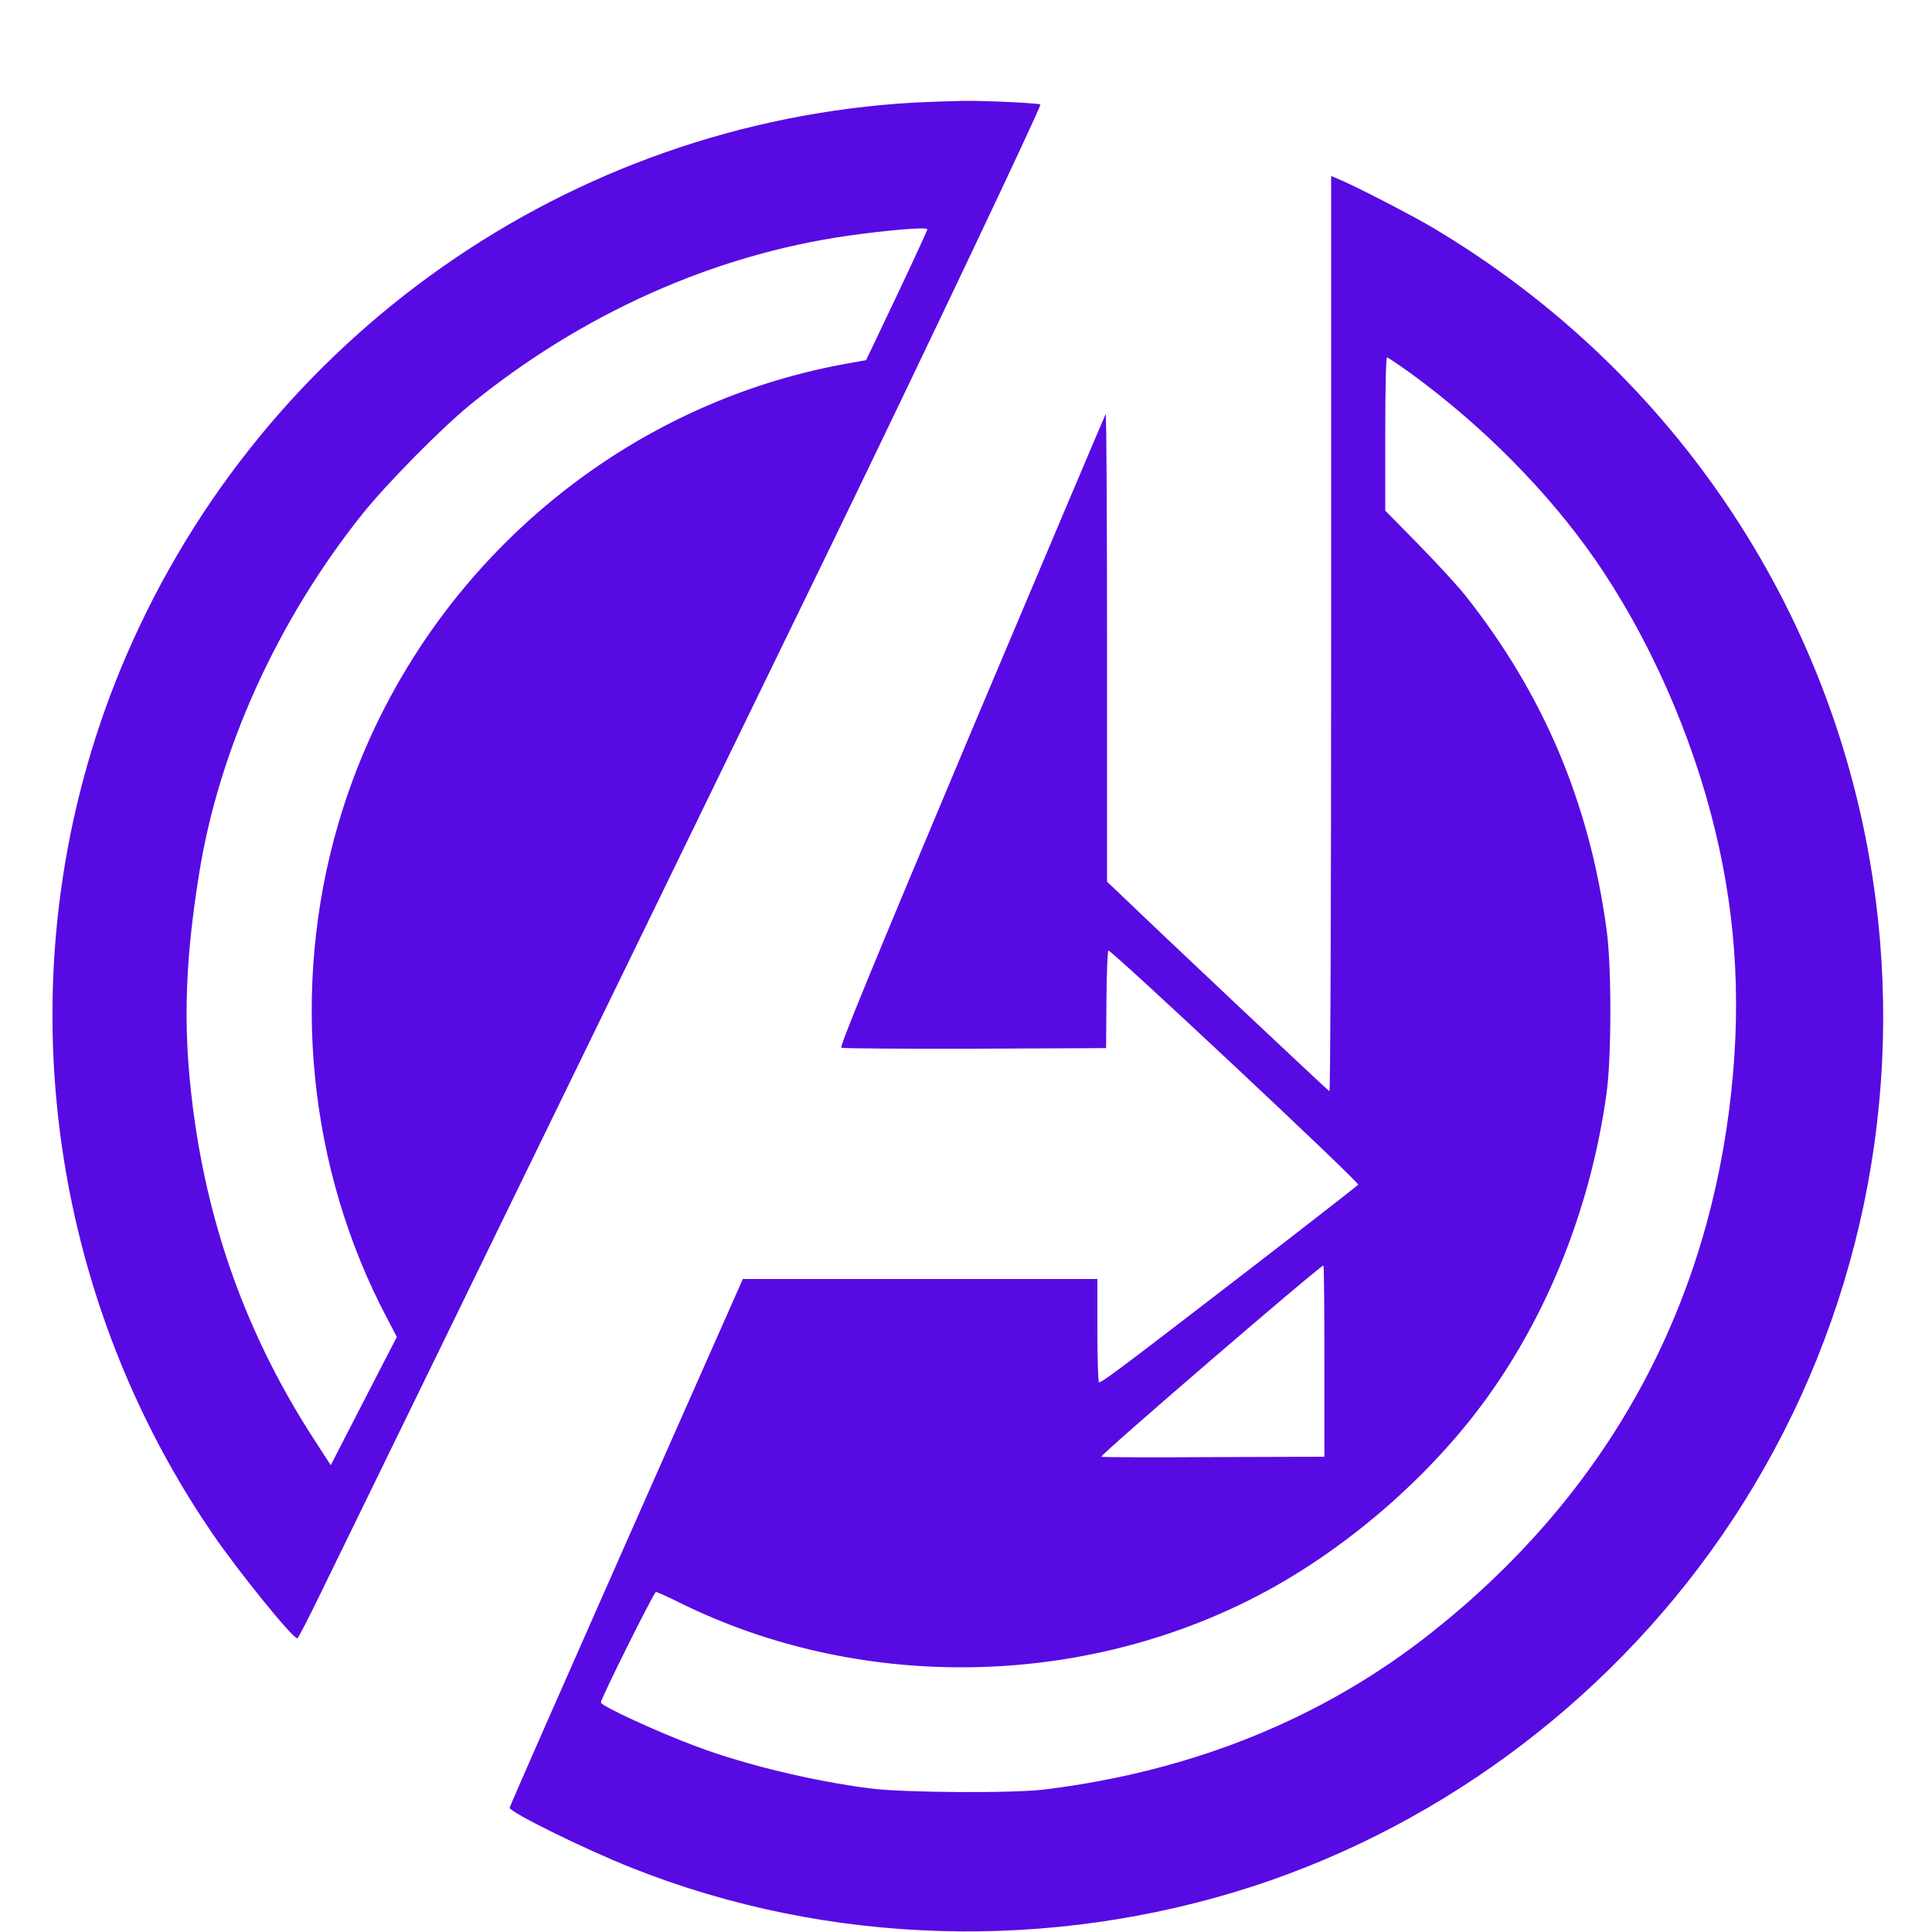 <svg xmlns="http://www.w3.org/2000/svg" version="1.0" width="1000pt" height="1000pt" viewBox="0 0 1000 1000" preserveAspectRatio="xMidYMid meet">

<g transform="translate(0,1000) scale(0.1,-0.1)" fill="#580ae3" stroke="none">
<path d="M4731 9469 c-1782 -102 -3362 -1209 -4075 -2857 -641 -1480 -472 -3211 443 -4549 134 -196 415 -543 440 -543 4 0 57 102 118 228 61 125 344 704 628 1287 629 1289 1475 3027 2028 4165 466 961 1079 2252 1072 2259 -8 7 -269 20 -395 19 -63 -1 -180 -5 -259 -9z m69 -656 c0 -5 -71 -159 -158 -343 l-159 -334 -94 -17 c-1247 -221 -2279 -1153 -2638 -2383 -249 -851 -157 -1785 252 -2558 l51 -98 -94 -182 c-52 -101 -129 -250 -171 -332 l-77 -150 -84 130 c-326 501 -531 1043 -618 1637 -65 444 -59 802 21 1297 103 643 406 1310 845 1860 126 157 403 438 555 563 579 472 1259 777 1959 877 220 31 410 46 410 33z" fill="#580ae3"/>
<path d="M6890 6719 c0 -1386 -4 -2369 -9 -2367 -7 2 -843 789 -1103 1039 l-48 45 0 1214 c0 667 -3 1210 -7 1207 -3 -4 -315 -741 -694 -1639 -521 -1239 -684 -1635 -674 -1641 8 -4 319 -6 692 -5 l678 3 2 252 c1 139 6 253 10 253 22 -2 1304 -1203 1293 -1212 -32 -28 -449 -351 -720 -559 -520 -400 -612 -469 -622 -463 -4 3 -8 124 -8 270 l0 264 -917 0 -918 0 -604 -1364 c-332 -751 -604 -1368 -603 -1373 0 -23 394 -217 637 -313 1012 -401 2160 -434 3209 -94 1007 328 1892 1003 2481 1894 624 944 888 2082 744 3210 -185 1454 -1029 2733 -2299 3485 -108 64 -399 214 -482 248 l-38 16 0 -2370z m417 1345 c368 -269 703 -607 945 -954 279 -401 506 -910 626 -1410 114 -472 137 -935 72 -1445 -140 -1091 -663 -2011 -1540 -2705 -561 -444 -1234 -717 -2000 -812 -166 -21 -729 -17 -905 5 -297 38 -645 122 -897 216 -195 72 -498 211 -498 229 -1 18 275 572 285 572 6 0 62 -25 124 -56 913 -451 2034 -445 2951 16 482 242 949 646 1255 1085 308 442 514 978 591 1540 25 182 26 654 0 840 -89 661 -327 1223 -734 1736 -37 46 -144 163 -239 260 l-173 176 0 396 c0 233 4 397 9 397 5 0 63 -39 128 -86z m-452 -5109 l0 -495 -578 -2 c-317 -2 -577 -1 -577 2 0 15 1133 990 1150 990 3 0 5 -223 5 -495z" fill="#580ae3"/>
</g>
</svg>